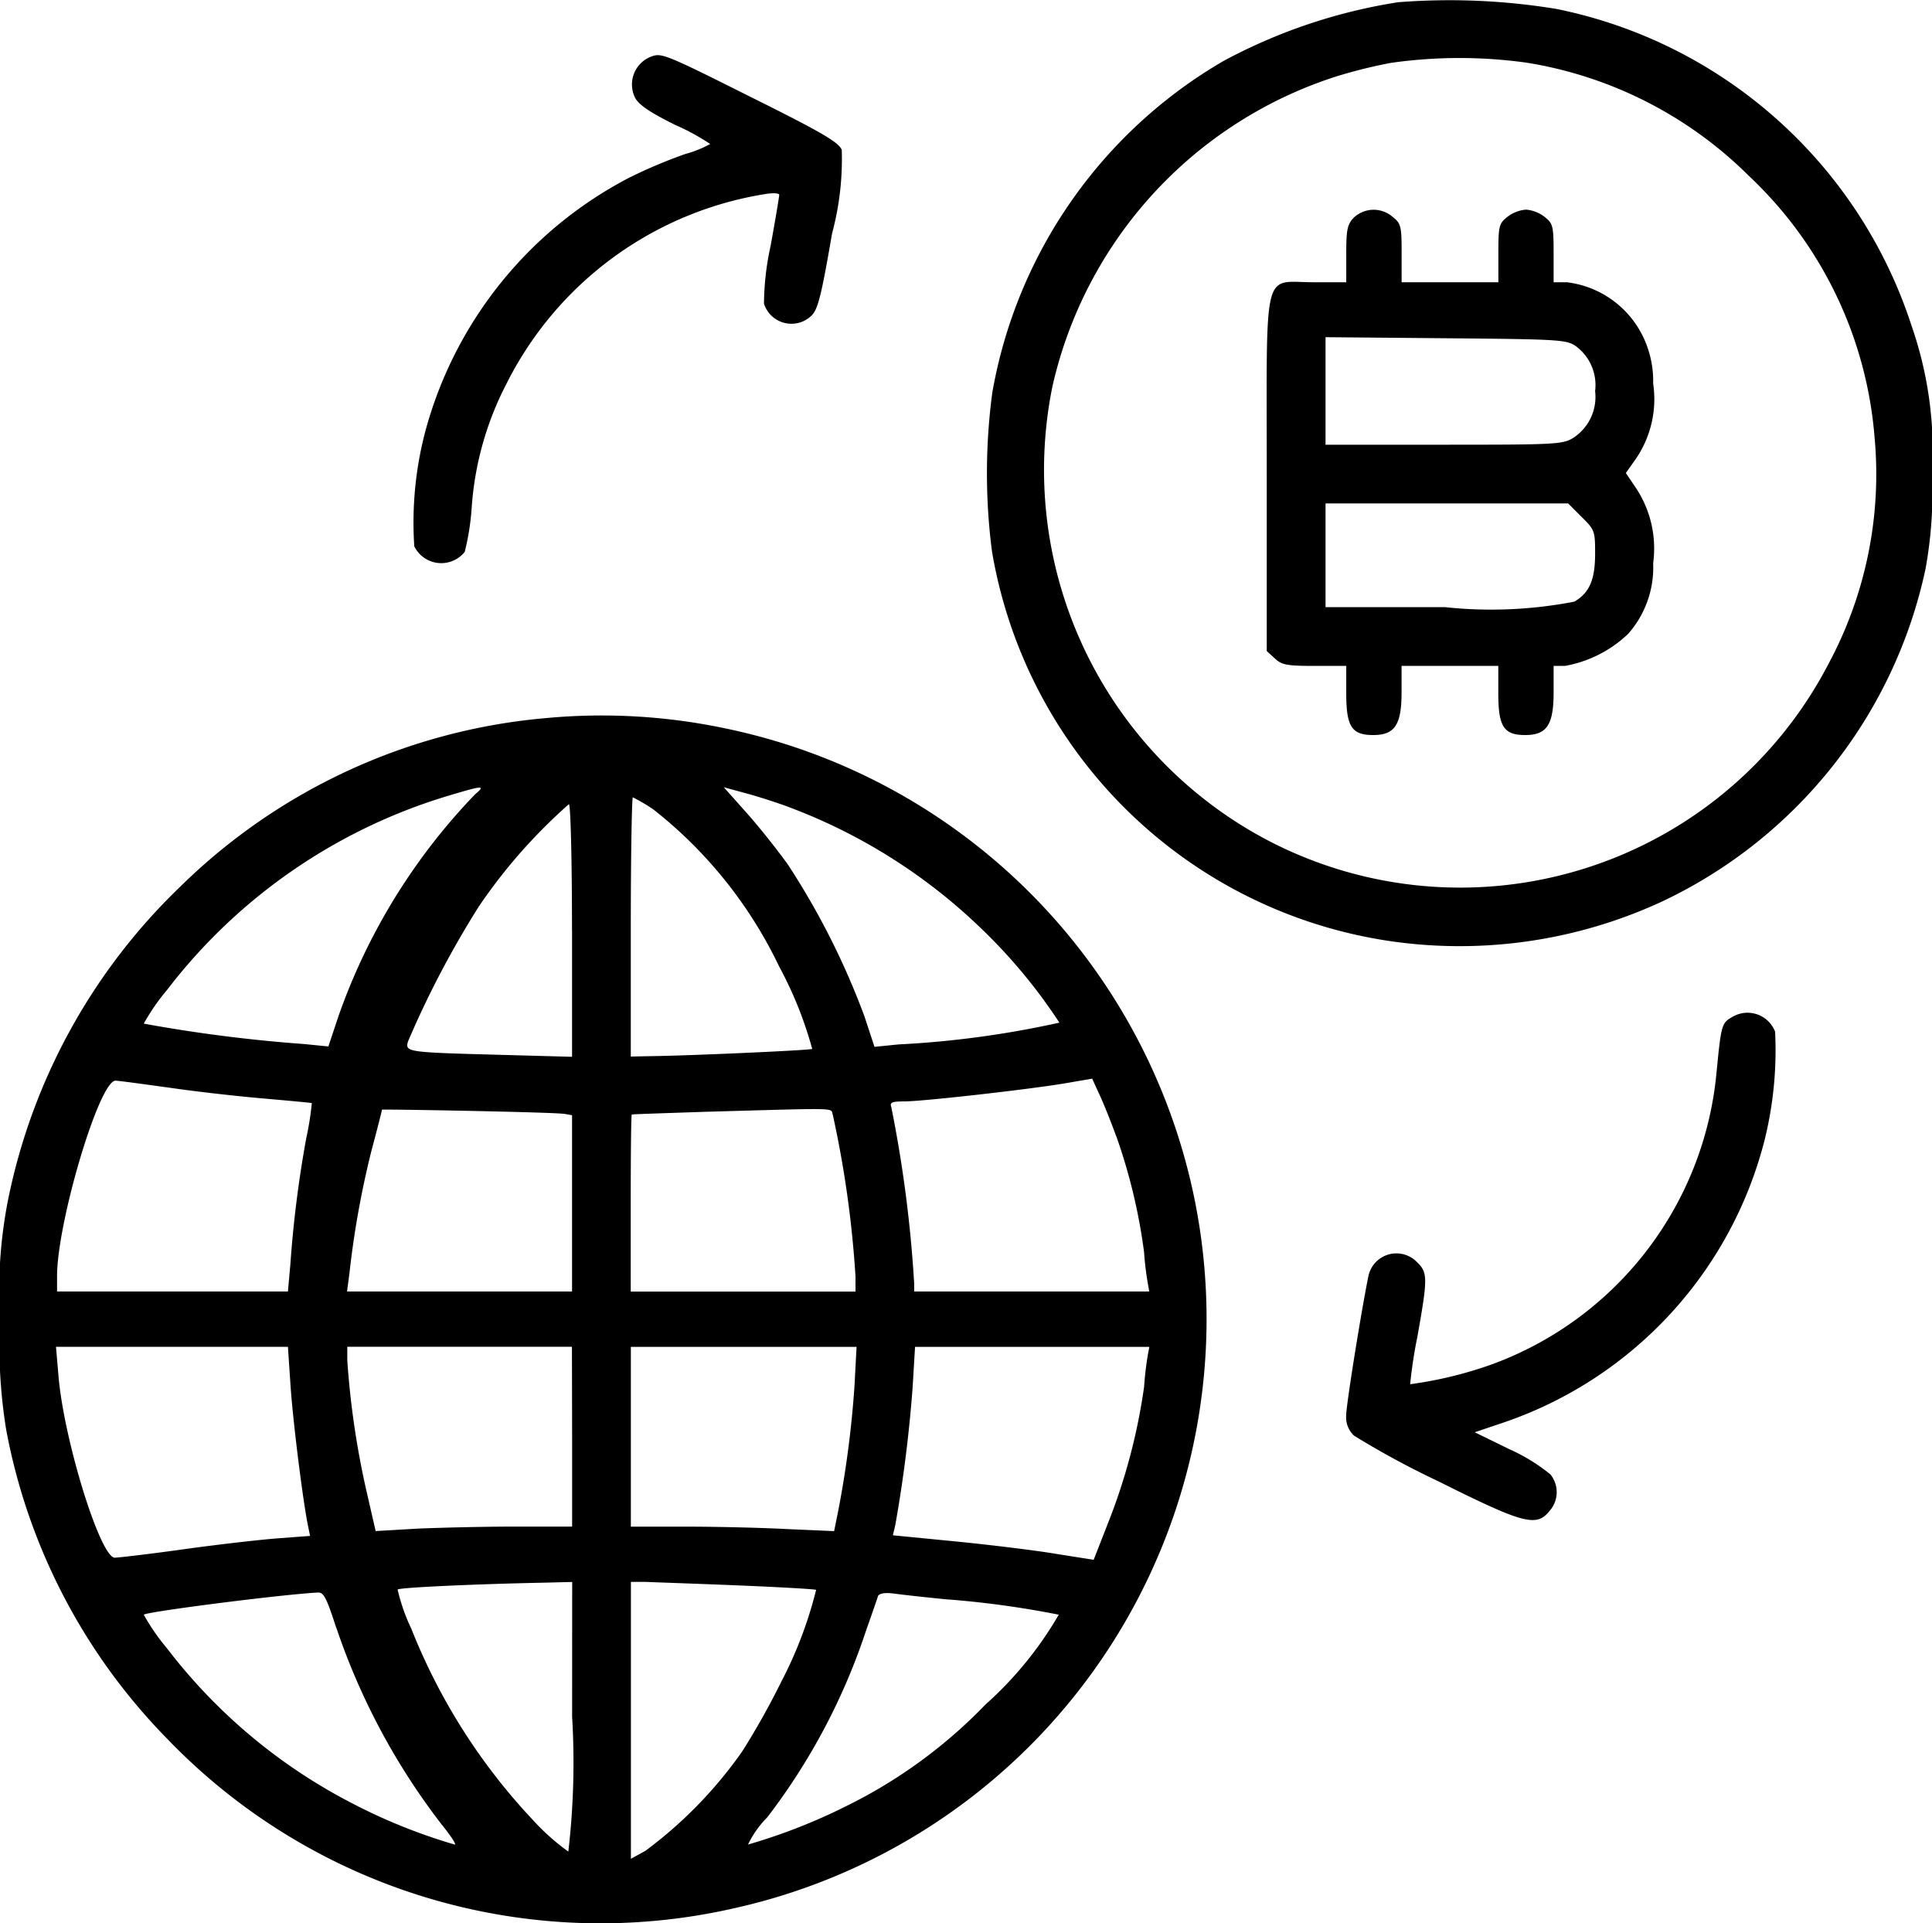 <svg xmlns="http://www.w3.org/2000/svg" viewBox="0 0 31.054 30.907">
  <g id="markets" transform="translate(-1.5 556.643)">
    <path id="Path_98" data-name="Path 98" d="M293.657-556.607a8.763,8.763,0,0,0-2.805.944,7.7,7.7,0,0,0-3.716,5.328,9.793,9.793,0,0,0-.006,2.55,7.613,7.613,0,0,0,6.361,6.261,7.738,7.738,0,0,0,4.428-.639,7.683,7.683,0,0,0,4.216-5.333,6.877,6.877,0,0,0,.106-1.528,6.137,6.137,0,0,0-.333-2.394A7.581,7.581,0,0,0,296.2-556.5,10.609,10.609,0,0,0,293.657-556.607Zm2.072.972a6.535,6.535,0,0,1,3.566,1.817,6.473,6.473,0,0,1,2.022,4.205A6.434,6.434,0,0,1,300.59-546a6.673,6.673,0,0,1-9.05,2.85,6.727,6.727,0,0,1-3.439-7.277,6.806,6.806,0,0,1,4.55-4.983,7.984,7.984,0,0,1,.889-.222A7.808,7.808,0,0,1,295.729-555.635Z" transform="translate(-269.686)" fill="currentColor"/>
    <path id="Path_99" data-name="Path 99" d="M369.373-495.872c-.106.111-.122.194-.122.583v.456h-.528c-.822,0-.75-.306-.75,3.083v2.844l.128.117c.111.106.194.122.639.122h.511v.444c0,.533.089.667.433.667s.456-.161.456-.683v-.428h1.555v.444c0,.533.089.667.433.667s.456-.161.456-.683v-.428h.183a1.977,1.977,0,0,0,1.011-.511,1.609,1.609,0,0,0,.406-1.139,1.759,1.759,0,0,0-.3-1.244l-.139-.206.161-.228a1.7,1.7,0,0,0,.278-1.211,1.637,1.637,0,0,0-.172-.772,1.569,1.569,0,0,0-1.217-.855h-.211v-.467c0-.439-.011-.478-.144-.583a.566.566,0,0,0-.3-.117.566.566,0,0,0-.3.117c-.133.106-.144.144-.144.583v.467h-1.555v-.467c0-.439-.011-.478-.144-.583A.465.465,0,0,0,369.373-495.872Zm3.561,2.061a.777.777,0,0,1,.317.728.783.783,0,0,1-.35.75c-.167.106-.289.111-2.078.111h-1.905v-1.728l1.933.017C372.633-493.917,372.789-493.911,372.933-493.811Zm.1,2.75c.211.206.217.228.217.589,0,.417-.089.628-.333.772a7.022,7.022,0,0,1-2.078.089h-1.922v-1.667h3.9Z" transform="translate(-346.112 -57.274)" fill="currentColor"/>
    <path id="Path_100" data-name="Path 100" d="M124.79-540.665a.479.479,0,0,0-.261.667c.061.111.239.233.644.433a3.622,3.622,0,0,1,.561.306,1.8,1.8,0,0,1-.4.161,8.083,8.083,0,0,0-.906.383,6.5,6.5,0,0,0-3.278,4.094,5.756,5.756,0,0,0-.172,1.828.483.483,0,0,0,.811.089,4.035,4.035,0,0,0,.111-.7,5.062,5.062,0,0,1,.556-1.994,5.648,5.648,0,0,1,4.155-3.055c.128-.022.233-.017.233.011s-.061.394-.139.822a4.436,4.436,0,0,0-.106.928.463.463,0,0,0,.761.194c.106-.1.161-.322.333-1.322a4.6,4.6,0,0,0,.156-1.344c-.05-.122-.3-.272-1.45-.844C125.018-540.7,124.951-540.726,124.79-540.665Z" transform="translate(-112.819 -15.07)" fill="currentColor"/>
    <path id="Path_101" data-name="Path 101" d="M10.272-349.616a9.563,9.563,0,0,0-5.877,2.711,9.615,9.615,0,0,0-2.767,5.039,7.594,7.594,0,0,0-.128,1.911,8.495,8.495,0,0,0,.1,1.778,9.6,9.6,0,0,0,2.589,4.966,9.659,9.659,0,0,0,9.111,2.722,9.7,9.7,0,0,0,7.394-11.427,9.706,9.706,0,0,0-7.527-7.533A9.615,9.615,0,0,0,10.272-349.616Zm-1.144,1.233a9.822,9.822,0,0,0-2.189,3.561l-.161.483-.389-.039a24.011,24.011,0,0,1-2.578-.328,3.36,3.36,0,0,1,.372-.539,8.924,8.924,0,0,1,4.539-3.128C9.277-348.539,9.311-348.539,9.127-348.383Zm5.133.228a8.978,8.978,0,0,1,2.978,1.889,8.682,8.682,0,0,1,1.289,1.544,15.484,15.484,0,0,1-2.583.35l-.389.039-.161-.489a12.155,12.155,0,0,0-1.233-2.444c-.172-.239-.472-.617-.672-.839l-.356-.4.389.106C13.738-348.339,14.066-348.233,14.261-348.155ZM12-348.15a7.1,7.1,0,0,1,2.022,2.522,6.249,6.249,0,0,1,.533,1.328c-.022.022-2,.111-2.622.117l-.294.006v-2.083c0-1.144.017-2.083.033-2.083A2.961,2.961,0,0,1,12-348.15Zm-1.305,1.944v2.033l-1.205-.033c-1.45-.039-1.478-.044-1.433-.211A15.362,15.362,0,0,1,9.2-346.594a8.712,8.712,0,0,1,1.444-1.639C10.672-348.233,10.694-347.322,10.694-346.205Zm8.75,3.316a9.12,9.12,0,0,1,.444,1.855,4.768,4.768,0,0,0,.061.506l.022.128H16.194v-.128a20.554,20.554,0,0,0-.367-2.833c-.028-.078.006-.094.211-.094.289,0,2.017-.194,2.6-.294l.417-.072.122.267C19.244-343.411,19.366-343.105,19.444-342.889Zm-15.272-.794c.4.061,1.083.139,1.528.178s.806.072.811.078a4.763,4.763,0,0,1-.089.561,18.4,18.4,0,0,0-.256,2.033l-.039.433H2.417v-.244c0-.867.678-3.144.939-3.144C3.405-343.789,3.772-343.739,4.172-343.683Zm6.4.428.122.022v2.833H7.078l.039-.294a14.745,14.745,0,0,1,.356-1.978c.094-.35.167-.639.167-.65S10.427-343.283,10.572-343.255Zm4.311.006a16.981,16.981,0,0,1,.367,2.611v.239H11.638v-1.417c0-.778.006-1.422.017-1.428s.539-.022,1.178-.044C15.01-343.35,14.849-343.355,14.883-343.25Zm-8.716,4.333c.033.533.194,1.844.283,2.283l.033.161-.522.039c-.283.022-.972.1-1.528.178s-1.044.133-1.089.133c-.233,0-.822-1.9-.906-2.933l-.039-.456H6.128Zm4.528.85v1.444H9.788c-.5,0-1.211.017-1.578.033l-.672.039-.139-.606a13.654,13.654,0,0,1-.317-2.139v-.217h3.611Zm4.539-.822a16.36,16.36,0,0,1-.267,2.039l-.061.3-.756-.033c-.411-.022-1.144-.039-1.633-.039h-.878v-2.889h3.628Zm4.716-.5a5.094,5.094,0,0,0-.061.517,9.558,9.558,0,0,1-.583,2.2l-.228.583-.594-.094c-.328-.056-1.05-.144-1.611-.2l-1.022-.1.039-.167a21.8,21.8,0,0,0,.278-2.211l.039-.65h3.766Zm-9.255,5.822a12.349,12.349,0,0,1-.061,2.167,3.627,3.627,0,0,1-.578-.517,9.68,9.68,0,0,1-1.944-3.061,3.043,3.043,0,0,1-.222-.633c.028-.033,1.255-.089,2.378-.111l.428-.011Zm2.661-2.111c.683.028,1.25.061,1.261.072a6.643,6.643,0,0,1-.561,1.478,12.426,12.426,0,0,1-.622,1.111,6.96,6.96,0,0,1-1.561,1.605l-.233.128v-4.45h.239C12.005-335.728,12.672-335.706,13.355-335.678Zm-6.45.683A10.846,10.846,0,0,0,8.6-331.834c.144.178.239.322.211.322a9.059,9.059,0,0,1-1.678-.678,8.845,8.845,0,0,1-2.95-2.478,3.358,3.358,0,0,1-.372-.539c.056-.05,2.239-.328,2.8-.356C6.705-335.567,6.75-335.473,6.905-334.995Zm9.844-.456a15.121,15.121,0,0,1,1.767.244,5.905,5.905,0,0,1-1.178,1.444,8.023,8.023,0,0,1-2.239,1.633,9.237,9.237,0,0,1-1.578.617,1.618,1.618,0,0,1,.311-.439,10.168,10.168,0,0,0,1.583-2.989c.094-.267.183-.522.194-.561s.094-.067.261-.044C16-335.528,16.4-335.484,16.749-335.45Z" transform="translate(0 -195.486)" fill="currentColor"/>
    <path id="Path_102" data-name="Path 102" d="M397.211-263.58c-.178.1-.183.122-.261.922a5.539,5.539,0,0,1-3.6,4.661,6.45,6.45,0,0,1-1.322.322,7.641,7.641,0,0,1,.117-.767c.167-.939.167-1.028-.006-1.194a.46.46,0,0,0-.778.206c-.1.472-.361,2.078-.361,2.255a.4.4,0,0,0,.128.328,13.815,13.815,0,0,0,1.355.733c1.378.689,1.578.739,1.789.472a.454.454,0,0,0,.011-.583,2.937,2.937,0,0,0-.661-.406l-.556-.272.478-.161a6.489,6.489,0,0,0,4.178-4.522,6,6,0,0,0,.172-1.755A.475.475,0,0,0,397.211-263.58Z" transform="translate(-367.862 -276.722)" fill="currentColor"/>
  </g>
</svg>
